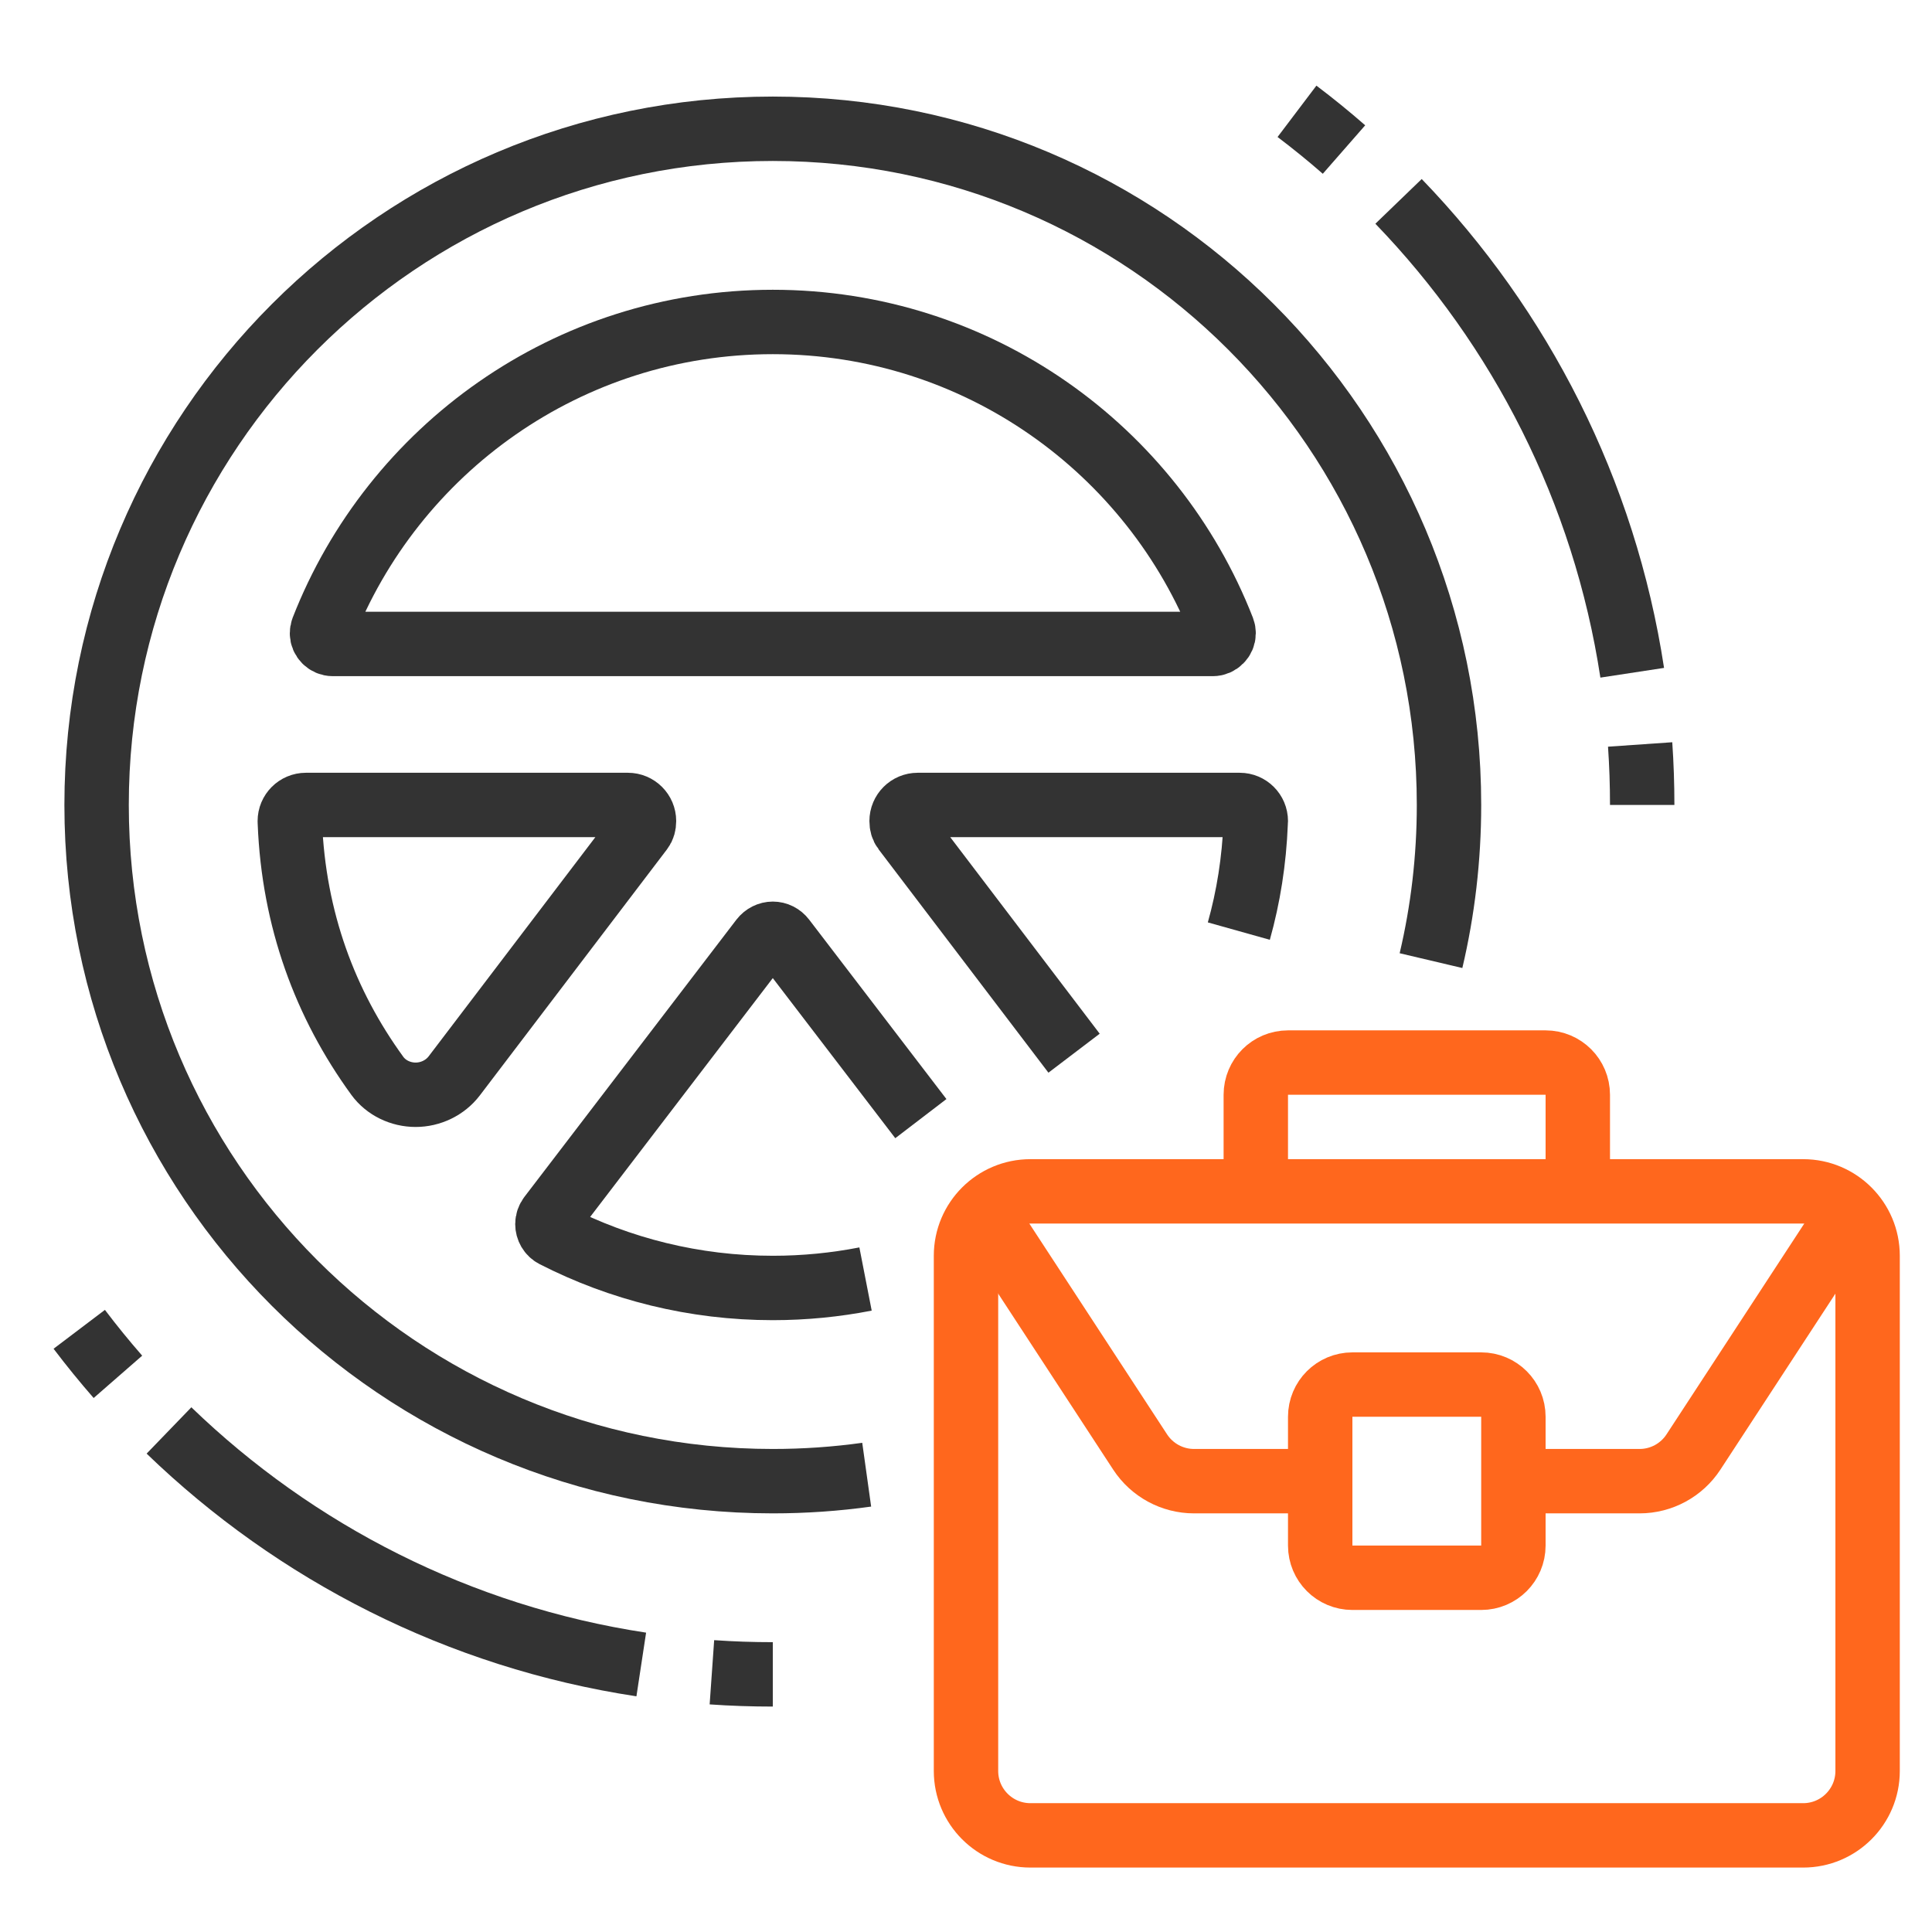 <svg width="60" height="60" viewBox="0 0 60 60" fill="none" xmlns="http://www.w3.org/2000/svg">
<path d="M56 36.999H32C30.896 36.999 30 37.895 30 38.999V54.999C30 56.103 30.896 56.999 32 56.999H56C57.104 56.999 58 56.103 58 54.999V38.999C58 37.895 57.104 36.999 56 36.999Z" stroke="#FF671D" stroke-width="2" stroke-miterlimit="10"/>
<path d="M46 42.999H42C41.447 42.999 41 43.446 41 43.999V47.999C41 48.552 41.447 48.999 42 48.999H46C46.553 48.999 47 48.552 47 47.999V43.999C47 43.446 46.553 42.999 46 42.999Z" stroke="#FF671D" stroke-width="2" stroke-miterlimit="10"/>
<path d="M49 36.999V33.999C49 33.446 48.553 32.999 48 32.999H40C39.447 32.999 39 33.446 39 33.999V36.999" stroke="#FF671D" stroke-width="2" stroke-miterlimit="10"/>
<path d="M30.537 37.639L35.408 45.093C35.777 45.658 36.407 45.999 37.082 45.999H41" stroke="#FF671D" stroke-width="2" stroke-miterlimit="10"/>
<path d="M57.463 37.639L52.592 45.093C52.223 45.658 51.594 45.999 50.918 45.999H47" stroke="#FF671D" stroke-width="2" stroke-miterlimit="10"/>
<path d="M26.916 45.798C25.963 45.931 24.989 45.999 24 45.999C12.402 45.999 3 36.597 3 24.999C3 13.401 12.402 3.999 24 3.999C35.598 3.999 45 13.401 45 24.999C45 26.662 44.807 28.281 44.441 29.833" stroke="#333333" stroke-width="2" stroke-miterlimit="10"/>
<path d="M37.664 19.999C37.852 19.999 38 19.843 38 19.669C38 19.628 37.994 19.587 37.978 19.546C35.797 13.957 30.361 9.999 24 9.999C17.639 9.999 12.203 13.957 10.021 19.546C10.006 19.587 10 19.628 10 19.669C10 19.843 10.148 19.999 10.336 19.999H37.664Z" stroke="#333333" stroke-width="2" stroke-miterlimit="10"/>
<path d="M3.662 42.759C3.245 42.281 2.844 41.789 2.461 41.283" stroke="#333333" stroke-width="2" stroke-miterlimit="10"/>
<path d="M19.915 51.692C14.258 50.833 9.178 48.219 5.248 44.424" stroke="#333333" stroke-width="2" stroke-miterlimit="10"/>
<path d="M24 51.999C23.364 51.999 22.734 51.978 22.109 51.934" stroke="#333333" stroke-width="2" stroke-miterlimit="10"/>
<path d="M50.936 23.12C50.979 23.741 51 24.367 51 24.999" stroke="#333333" stroke-width="2" stroke-miterlimit="10"/>
<path d="M43.433 6.254C47.22 10.179 49.829 15.249 50.69 20.893" stroke="#333333" stroke-width="2" stroke-miterlimit="10"/>
<path d="M40.279 3.457C40.78 3.836 41.267 4.231 41.739 4.644" stroke="#333333" stroke-width="2" stroke-miterlimit="10"/>
<path d="M19.5 24.999C19.775 24.999 20 25.223 20 25.499C20 25.601 19.975 25.698 19.918 25.772L14.107 33.412C13.826 33.782 13.371 34 12.906 33.999C12.442 33.998 11.992 33.786 11.718 33.411C10.097 31.181 9.122 28.557 9.002 25.554C9.002 25.534 9 25.519 9 25.499C9 25.223 9.224 24.999 9.5 24.999H19.5Z" stroke="#333333" stroke-width="2" stroke-miterlimit="10"/>
<path d="M28.598 34.74L24.337 29.171C24.252 29.059 24.128 28.999 24 28.999C23.875 28.999 23.747 29.061 23.662 29.171L17.084 37.773C17.029 37.845 17 37.93 17 38.014C17 38.158 17.076 38.298 17.214 38.369C19.252 39.411 21.559 39.999 24 39.999C24.984 39.999 25.947 39.903 26.88 39.721" stroke="#333333" stroke-width="2" stroke-miterlimit="10"/>
<path d="M38.473 28.916C38.771 27.854 38.95 26.733 38.996 25.554C38.998 25.534 39 25.519 39 25.499C39 25.223 38.775 24.999 38.5 24.999H28.5C28.224 24.999 28 25.223 28 25.499C28 25.601 28.025 25.698 28.082 25.772L33.356 32.708" stroke="#333333" stroke-width="2" stroke-miterlimit="10"/>
</svg>
